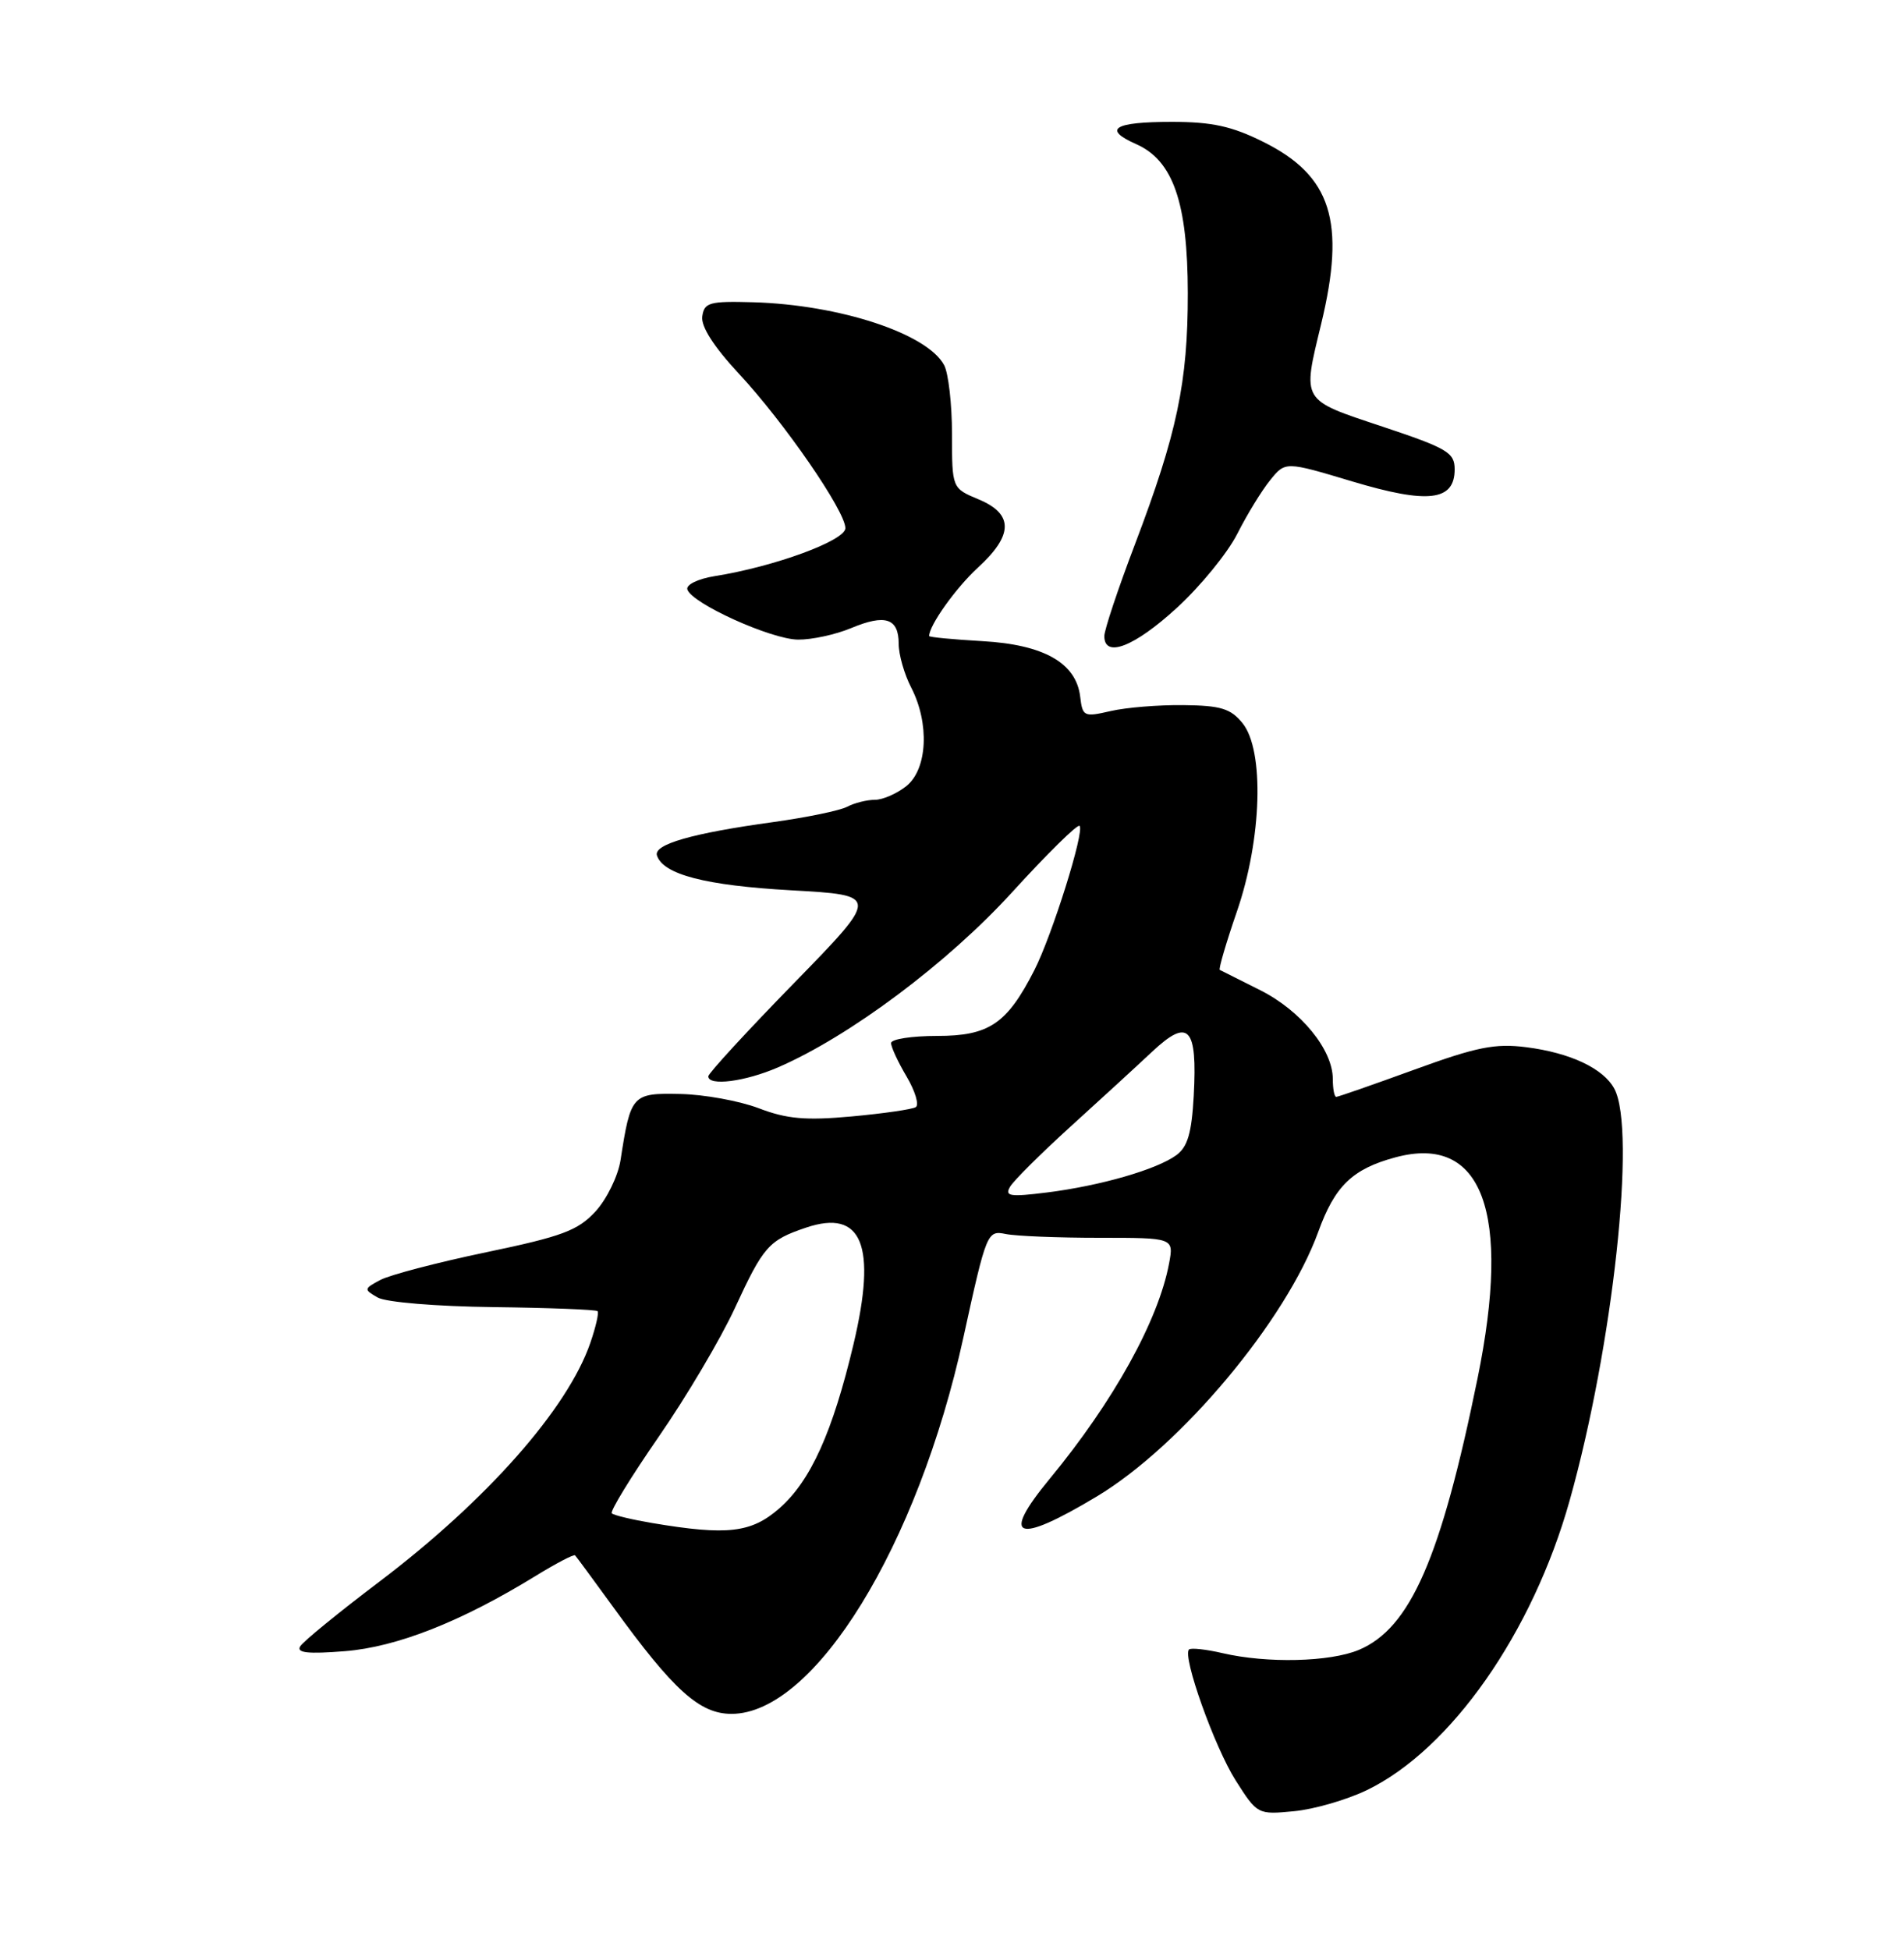 <?xml version="1.0" encoding="UTF-8" standalone="no"?>
<!DOCTYPE svg PUBLIC "-//W3C//DTD SVG 1.1//EN" "http://www.w3.org/Graphics/SVG/1.1/DTD/svg11.dtd" >
<svg xmlns="http://www.w3.org/2000/svg" xmlns:xlink="http://www.w3.org/1999/xlink" version="1.1" viewBox="0 0 250 256">
 <g >
 <path fill="currentColor"
d=" M 179.48 235.01 C 190.50 229.68 201.22 214.36 206.10 196.99 C 211.79 176.73 214.87 148.36 211.97 142.94 C 210.54 140.27 206.20 138.22 200.41 137.48 C 196.30 136.96 193.90 137.44 185.70 140.43 C 180.31 142.39 175.70 144.00 175.45 144.00 C 175.20 144.00 175.00 142.94 175.00 141.65 C 175.00 137.80 170.81 132.68 165.48 130.00 C 162.74 128.62 160.35 127.42 160.16 127.33 C 159.98 127.24 160.99 123.78 162.41 119.66 C 165.69 110.15 166.04 98.50 163.14 94.93 C 161.60 93.03 160.29 92.62 155.39 92.57 C 152.15 92.53 147.85 92.88 145.83 93.35 C 142.32 94.16 142.14 94.07 141.83 91.45 C 141.30 87.03 137.05 84.62 128.97 84.17 C 125.14 83.95 122.00 83.65 122.00 83.50 C 122.00 82.09 125.51 77.18 128.40 74.52 C 133.07 70.25 133.10 67.48 128.50 65.56 C 125.00 64.10 125.00 64.10 125.00 56.99 C 125.00 53.07 124.53 49.00 123.97 47.94 C 121.75 43.79 110.26 40.01 98.89 39.68 C 93.15 39.52 92.47 39.71 92.21 41.54 C 92.02 42.85 93.71 45.50 97.00 49.04 C 102.98 55.46 111.00 67.10 111.00 69.34 C 111.00 70.97 101.70 74.39 93.82 75.64 C 91.65 75.99 90.07 76.76 90.25 77.38 C 90.79 79.20 101.23 83.93 104.78 83.97 C 106.59 83.99 109.71 83.31 111.73 82.47 C 116.24 80.58 118.00 81.16 118.00 84.52 C 118.00 85.94 118.74 88.52 119.64 90.26 C 122.07 94.96 121.78 100.95 119.03 103.18 C 117.79 104.18 115.92 105.00 114.88 105.00 C 113.83 105.00 112.19 105.41 111.24 105.91 C 110.28 106.42 105.89 107.32 101.49 107.93 C 90.88 109.39 85.79 110.85 86.26 112.31 C 87.07 114.81 92.65 116.25 103.88 116.88 C 115.50 117.53 115.50 117.53 104.25 129.07 C 98.06 135.41 93.00 140.92 93.00 141.30 C 93.00 142.62 97.84 142.00 102.17 140.12 C 111.58 136.04 124.42 126.43 132.89 117.14 C 137.50 112.08 141.49 108.15 141.75 108.42 C 142.44 109.10 138.15 122.78 135.81 127.37 C 132.22 134.41 129.87 136.00 123.05 136.00 C 119.72 136.00 117.00 136.42 117.00 136.94 C 117.00 137.46 117.92 139.45 119.05 141.35 C 120.17 143.26 120.71 145.06 120.24 145.35 C 119.77 145.64 115.97 146.19 111.81 146.57 C 105.77 147.12 103.30 146.90 99.62 145.49 C 97.09 144.53 92.44 143.68 89.30 143.62 C 82.99 143.49 82.81 143.69 81.48 152.29 C 81.16 154.38 79.68 157.41 78.20 159.03 C 75.88 161.55 73.85 162.31 63.84 164.40 C 57.42 165.74 51.16 167.38 49.93 168.04 C 47.76 169.20 47.75 169.28 49.59 170.34 C 50.67 170.96 57.27 171.51 64.80 171.60 C 72.12 171.69 78.26 171.93 78.46 172.13 C 78.66 172.34 78.23 174.21 77.51 176.30 C 74.53 184.95 63.91 196.97 49.82 207.64 C 44.49 211.67 39.81 215.49 39.42 216.13 C 38.89 216.99 40.42 217.16 45.29 216.77 C 52.14 216.22 60.59 212.88 70.33 206.89 C 73.02 205.24 75.35 204.02 75.51 204.19 C 75.68 204.36 77.93 207.43 80.53 211.00 C 88.44 221.92 91.86 225.00 96.05 225.00 C 106.94 225.00 120.50 202.99 126.50 175.57 C 129.52 161.77 129.63 161.51 132.04 162.00 C 133.39 162.28 138.92 162.50 144.32 162.50 C 154.13 162.50 154.13 162.50 153.50 165.88 C 152.09 173.37 146.20 184.00 137.83 194.14 C 131.31 202.04 133.41 202.82 144.03 196.45 C 155.11 189.79 168.88 173.33 173.09 161.72 C 175.27 155.69 177.58 153.46 183.22 151.94 C 194.64 148.86 198.46 159.12 194.01 180.94 C 189.19 204.59 185.17 213.78 178.40 216.61 C 174.60 218.19 166.38 218.39 160.53 217.03 C 158.34 216.52 156.36 216.31 156.12 216.55 C 155.22 217.44 159.47 229.36 162.24 233.73 C 165.09 238.21 165.14 238.24 169.91 237.78 C 172.54 237.53 176.85 236.28 179.48 235.01 Z  M 154.48 79.84 C 157.59 77.00 161.18 72.61 162.46 70.08 C 163.74 67.55 165.68 64.38 166.78 63.03 C 168.77 60.57 168.77 60.57 177.54 63.20 C 187.51 66.19 191.00 65.78 191.00 61.61 C 191.00 59.41 190.04 58.85 181.50 56.00 C 170.76 52.42 170.99 52.81 173.48 42.50 C 176.72 29.08 174.82 23.08 165.90 18.64 C 161.75 16.57 159.15 16.00 153.86 16.00 C 146.24 16.00 144.73 16.95 149.18 18.92 C 154.04 21.07 155.95 26.61 155.96 38.50 C 155.97 50.18 154.56 56.87 149.04 71.41 C 146.82 77.24 145.00 82.69 145.00 83.51 C 145.00 86.44 148.93 84.92 154.48 79.84 Z  M 85.65 199.95 C 82.99 199.50 80.59 198.93 80.33 198.67 C 80.08 198.41 82.84 193.90 86.47 188.65 C 90.11 183.40 94.62 175.78 96.50 171.71 C 100.25 163.59 100.94 162.82 105.85 161.16 C 113.20 158.69 115.15 163.48 112.07 176.46 C 109.32 188.04 106.44 194.41 102.34 198.01 C 98.66 201.24 95.51 201.61 85.65 199.95 Z  M 132.63 155.79 C 133.11 154.98 136.65 151.46 140.50 147.96 C 144.35 144.47 149.21 140.01 151.29 138.06 C 156.08 133.58 157.23 134.82 156.74 143.87 C 156.47 148.74 155.94 150.57 154.46 151.65 C 151.88 153.54 144.49 155.67 137.48 156.55 C 132.59 157.16 131.88 157.05 132.63 155.79 Z "/>
</g>
</svg>